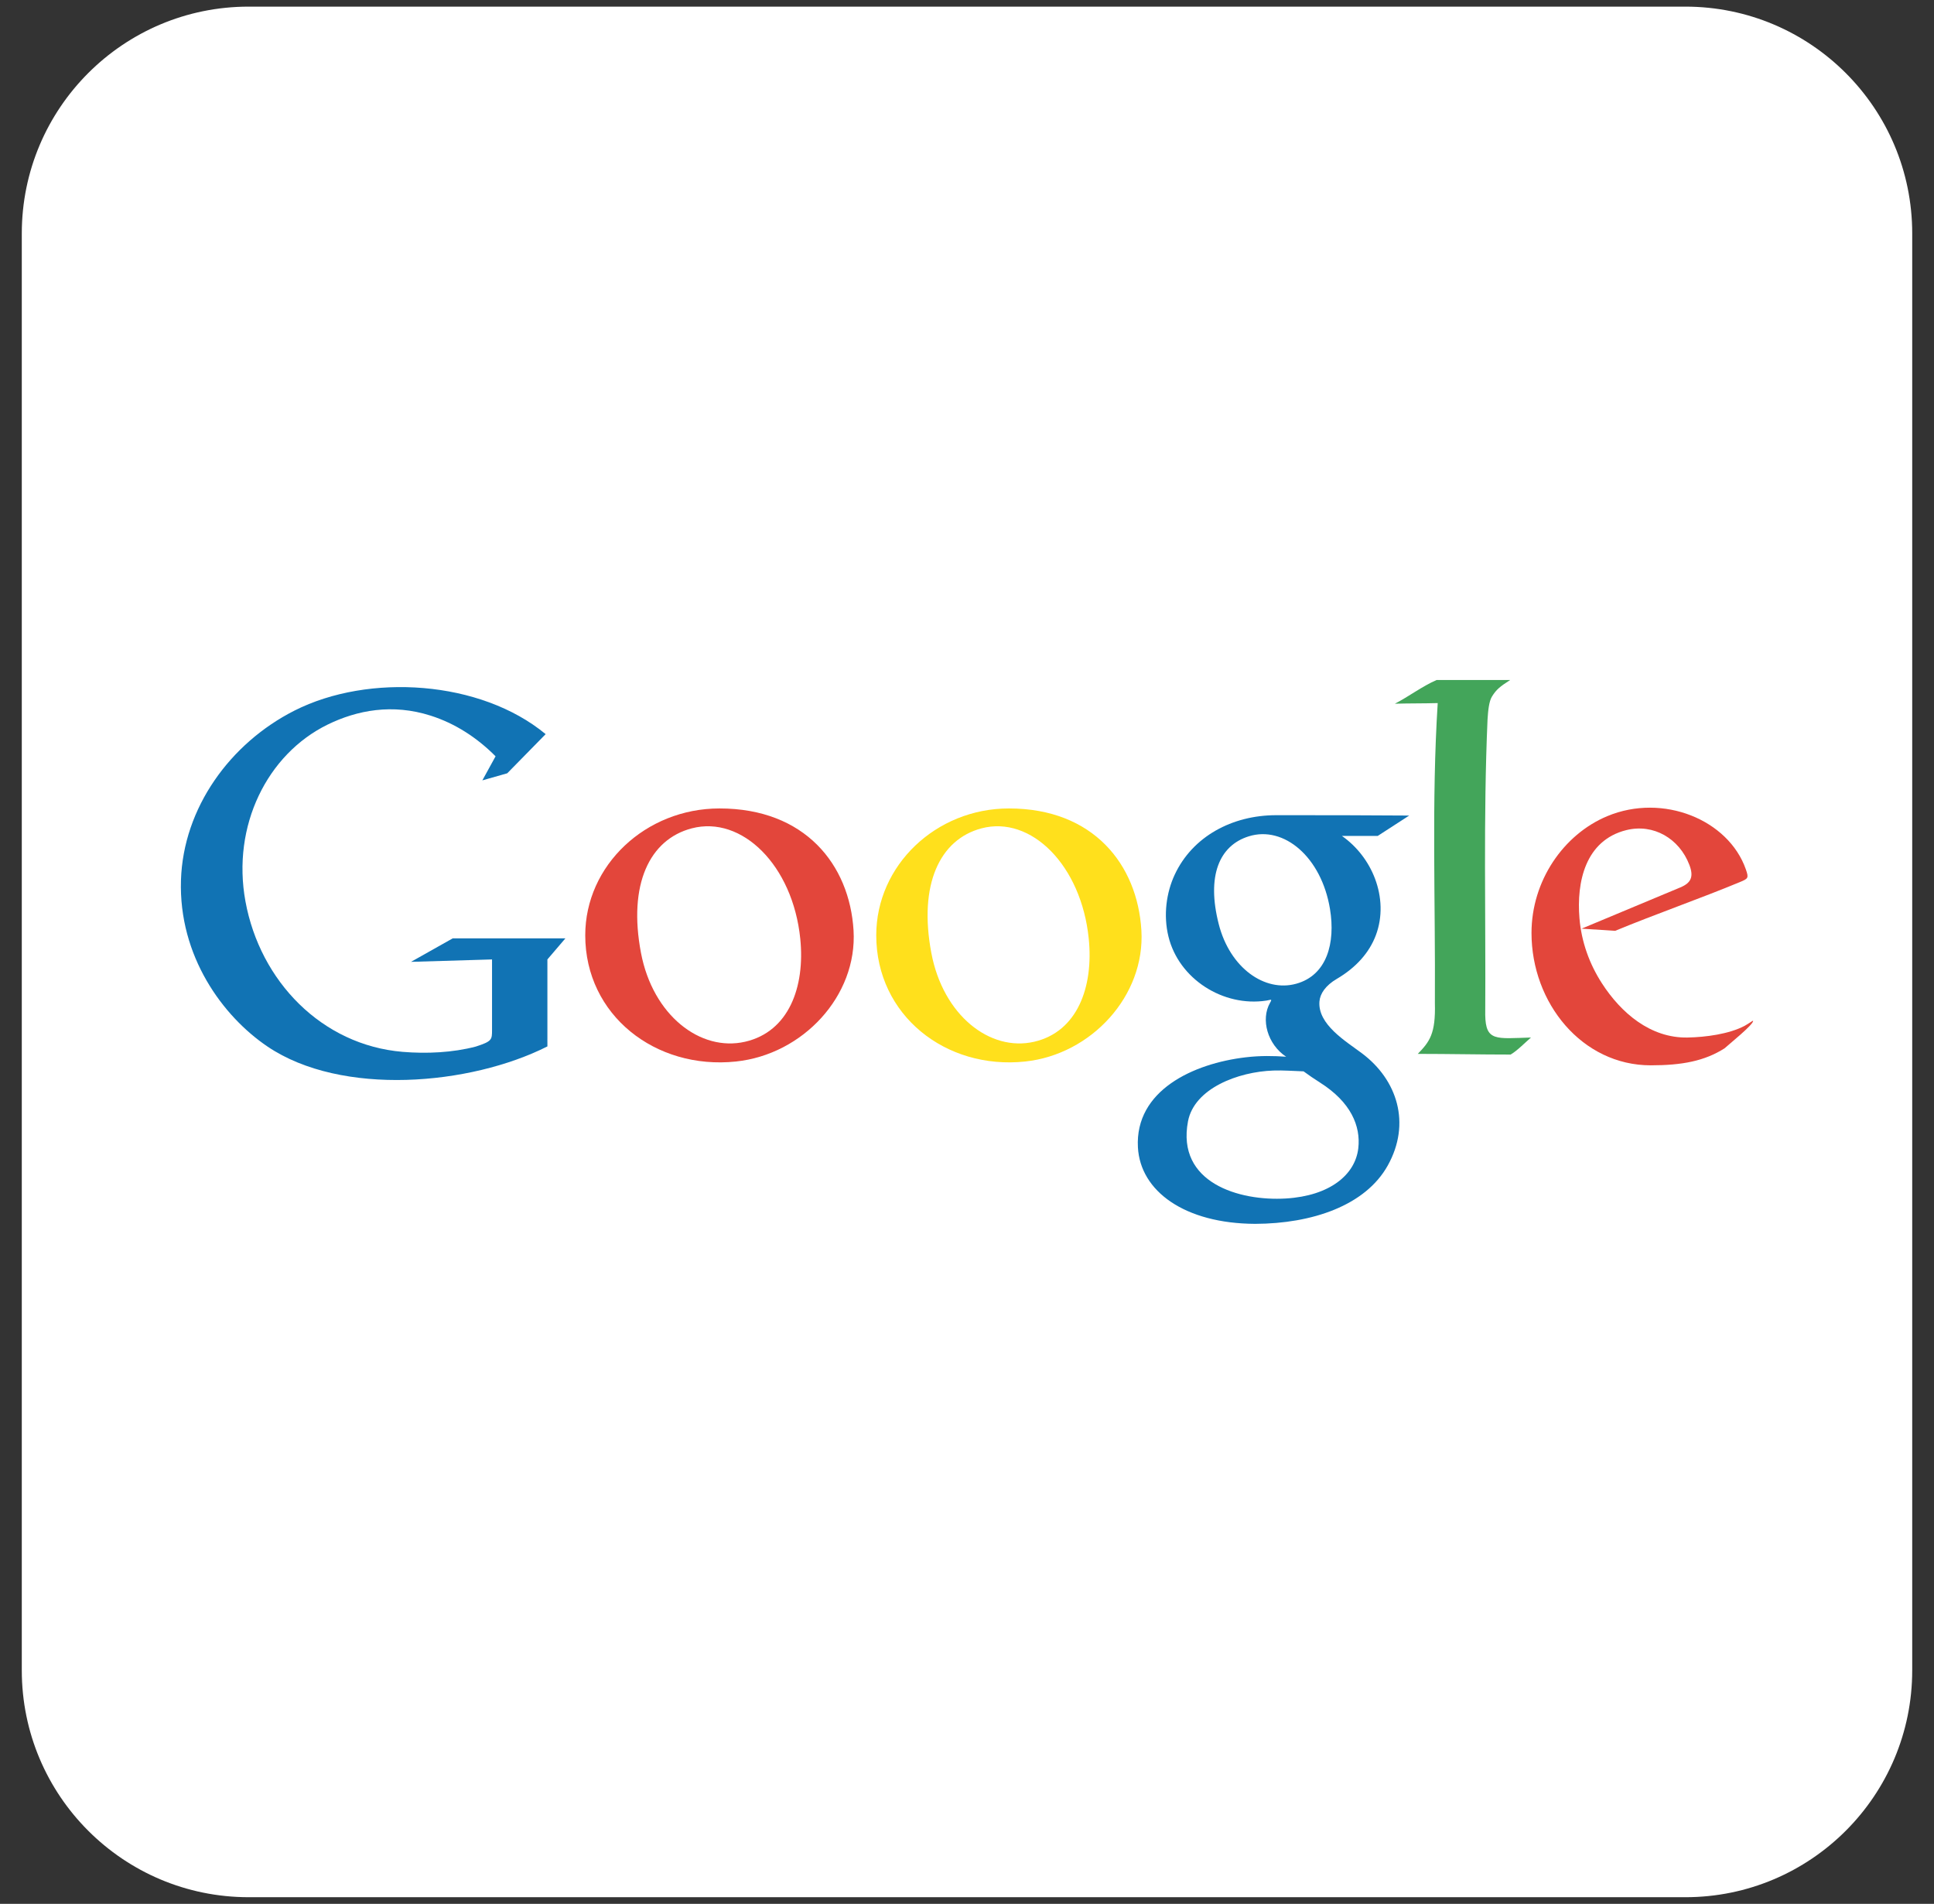 <?xml version="1.0" encoding="utf-8"?>
<!-- Generator: Adobe Illustrator 16.0.0, SVG Export Plug-In . SVG Version: 6.00 Build 0)  -->
<!DOCTYPE svg PUBLIC "-//W3C//DTD SVG 1.1//EN" "http://www.w3.org/Graphics/SVG/1.1/DTD/svg11.dtd">
<svg version="1.1" id="Layer_1" xmlns="http://www.w3.org/2000/svg" xmlns:xlink="http://www.w3.org/1999/xlink" x="0px" y="0px"
	 width="290px" height="285.45px" viewBox="-3.268 -3.216 290 285.45" enable-background="new -3.268 -3.216 290 285.45"
	 xml:space="preserve">
<rect x="-3.268" y="-3.216" width="290" height="285.45" fill="#333333" stroke="none"/>
<g>
	<path fill="#FFFFFF" d="M283.465,247.226c0,18.787-15.229,34.016-34.016,34.016H34.016C15.229,281.241,0,266.013,0,247.226V31.793
		C0,13.007,15.229-2.222,34.016-2.222h215.434c18.786,0,34.016,15.229,34.016,34.016V247.226z"/>
	<g>
		<path fill-rule="evenodd" clip-rule="evenodd" fill="#E3463B" d="M257.643,129.031c1.232-0.512,1.332-0.602,0.875-1.903
			c-2.607-7.441-12.419-11.459-20.776-7.974c-6.592,2.749-11.364,9.72-11.364,17.515c0,10.504,7.581,19.844,17.88,19.844
			c4.723,0,8.08-0.652,11.069-2.549c0.64-0.594,4.251-3.484,4.286-4.102c0.007-0.143-0.508,0.307-1.294,0.74
			c-2.328,1.224-5.815,1.693-8.553,1.743c-5.536,0.101-9.958-3.672-12.842-8.149c-1.856-2.883-3.057-6.179-3.353-9.717
			c-0.46-5.439,0.871-11.694,7.015-13.229c4.087-1.022,7.958,1.269,9.462,5.204c0.684,1.786,0.271,2.716-1.381,3.396l-14.779,6.173
			l5.038,0.323C244.928,133.858,251.644,131.522,257.643,129.031L257.643,129.031z"/>
		<path fill-rule="evenodd" clip-rule="evenodd" fill="#43A55A" d="M212.144,98.74c3.749,0,7.281,0,11.033,0
			c-1.535,0.995-2.052,1.405-2.711,2.452c-0.473,0.748-0.595,2.168-0.68,3.45c-0.645,14.731-0.25,29.576-0.346,44.311
			c0.062,4.016,1.639,3.543,6.861,3.391c-0.786,0.668-2.062,1.986-3.054,2.555c-4.711,0-9.207-0.102-13.918-0.102
			c1.775-1.833,2.686-3.014,2.562-7.598c0.095-15.396-0.514-30.172,0.424-44.999c-2.209,0.063-4.215,0.031-6.424,0.095
			C207.976,101.219,209.949,99.704,212.144,98.74L212.144,98.74z"/>
		<path fill-rule="evenodd" clip-rule="evenodd" fill="#1173B4" d="M192.199,157.417c0.794,0.581,1.619,1.146,2.472,1.685
			c4.635,2.937,6.113,6.524,5.736,9.837c-0.455,3.994-4.287,7.143-10.848,7.54c-7.007,0.425-16.437-2.349-14.69-11.563
			c0.93-4.908,7.443-7.443,12.83-7.622C189.19,157.243,190.708,157.368,192.199,157.417L192.199,157.417z M208.037,119.064
			l-4.718,3.055h-5.37c2.268,1.585,4.006,3.868,4.964,6.41c1.021,2.71,1.162,5.712,0.127,8.477
			c-0.979,2.605-2.961,4.852-5.875,6.558c-1.655,0.971-2.492,2.198-2.585,3.379c-0.27,3.441,3.937,5.944,6.366,7.763
			c5.32,3.982,7.399,10.518,3.878,16.83c-3.363,6.027-11.373,8.717-19.88,8.746c-10.565-0.047-17.23-4.887-17.583-11.479
			c-0.453-8.516,8.286-12.57,16.181-13.494c2.211-0.259,4.187-0.217,6.045-0.085c-2.796-1.841-3.839-5.589-2.412-8.093
			c0.37-0.651,0.135-0.428-0.568-0.32c-6.459,0.976-13.111-3.24-14.668-9.61c-0.791-3.233-0.299-6.61,0.933-9.258
			c2.674-5.743,8.621-8.934,15.218-8.934C194.954,119.008,201.309,119.011,208.037,119.064L208.037,119.064z M196.161,133.071
			c0.841,5.101-0.455,9.937-5.065,11.21c-4.719,1.307-9.938-2.365-11.616-8.938c-1.841-7.209,0.063-11.786,4.51-13.166
			C189.252,120.538,194.878,125.286,196.161,133.071L196.161,133.071z"/>
		<path fill-rule="evenodd" clip-rule="evenodd" fill="#FFE01C" d="M148.025,117.998c12.661,0,19.266,8.418,19.857,18.278
			c0.586,9.824-7.513,18.613-17.427,19.666c-11.922,1.266-22.331-6.947-22.331-18.925
			C128.125,126.542,137.064,117.998,148.025,117.998L148.025,117.998z M159.989,137.54c0.729,7.227-1.697,13.938-8.182,15.438
			c-6.635,1.535-13.668-3.97-15.424-13.321c-1.929-10.258,1.257-17.013,7.521-18.674
			C151.321,119.016,158.885,126.506,159.989,137.54L159.989,137.54z"/>
		<path fill-rule="evenodd" clip-rule="evenodd" fill="#E3463B" d="M104.626,117.998c12.812,0,19.494,8.418,20.094,18.278
			c0.593,9.824-7.604,18.613-17.635,19.666c-12.062,1.266-22.596-6.947-22.596-18.925
			C84.489,126.542,93.536,117.998,104.626,117.998L104.626,117.998z M116.732,137.54c0.734,7.227-1.719,13.938-8.279,15.438
			c-6.712,1.535-13.829-3.97-15.607-13.321c-1.949-10.258,1.273-17.013,7.61-18.674C107.962,119.016,115.613,126.506,116.732,137.54
			L116.732,137.54z"/>
		<path fill-rule="evenodd" clip-rule="evenodd" fill="#1173B4" d="M72.792,112.728l5.759-5.871
			c-9.776-8.091-26.542-9.154-37.651-3.536c-9.662,4.886-16.688,14.589-17.032,25.425c-0.362,11.406,6.267,20.428,12.994,24.965
			c11.104,7.487,30.355,5.82,41.954-0.033l-0.004-1.088h0.002v-11.953l2.7-3.161H64.619l-6.259,3.522l12.152-0.361
			c0,3.403,0,7.131,0,10.537c0,1.494,0.02,1.734-2.443,2.53c-3.468,0.91-7.381,1.09-10.958,0.79
			c-12.135-1.012-21.384-10.599-23.574-22.559c-2.079-11.346,3.272-22.079,12.318-26.508c4.419-2.163,9.719-3.179,15.465-1.339
			c3.602,1.152,6.873,3.229,9.722,6.091l-1.984,3.61L72.792,112.728L72.792,112.728z"/>
	</g>
</g>
</svg>
